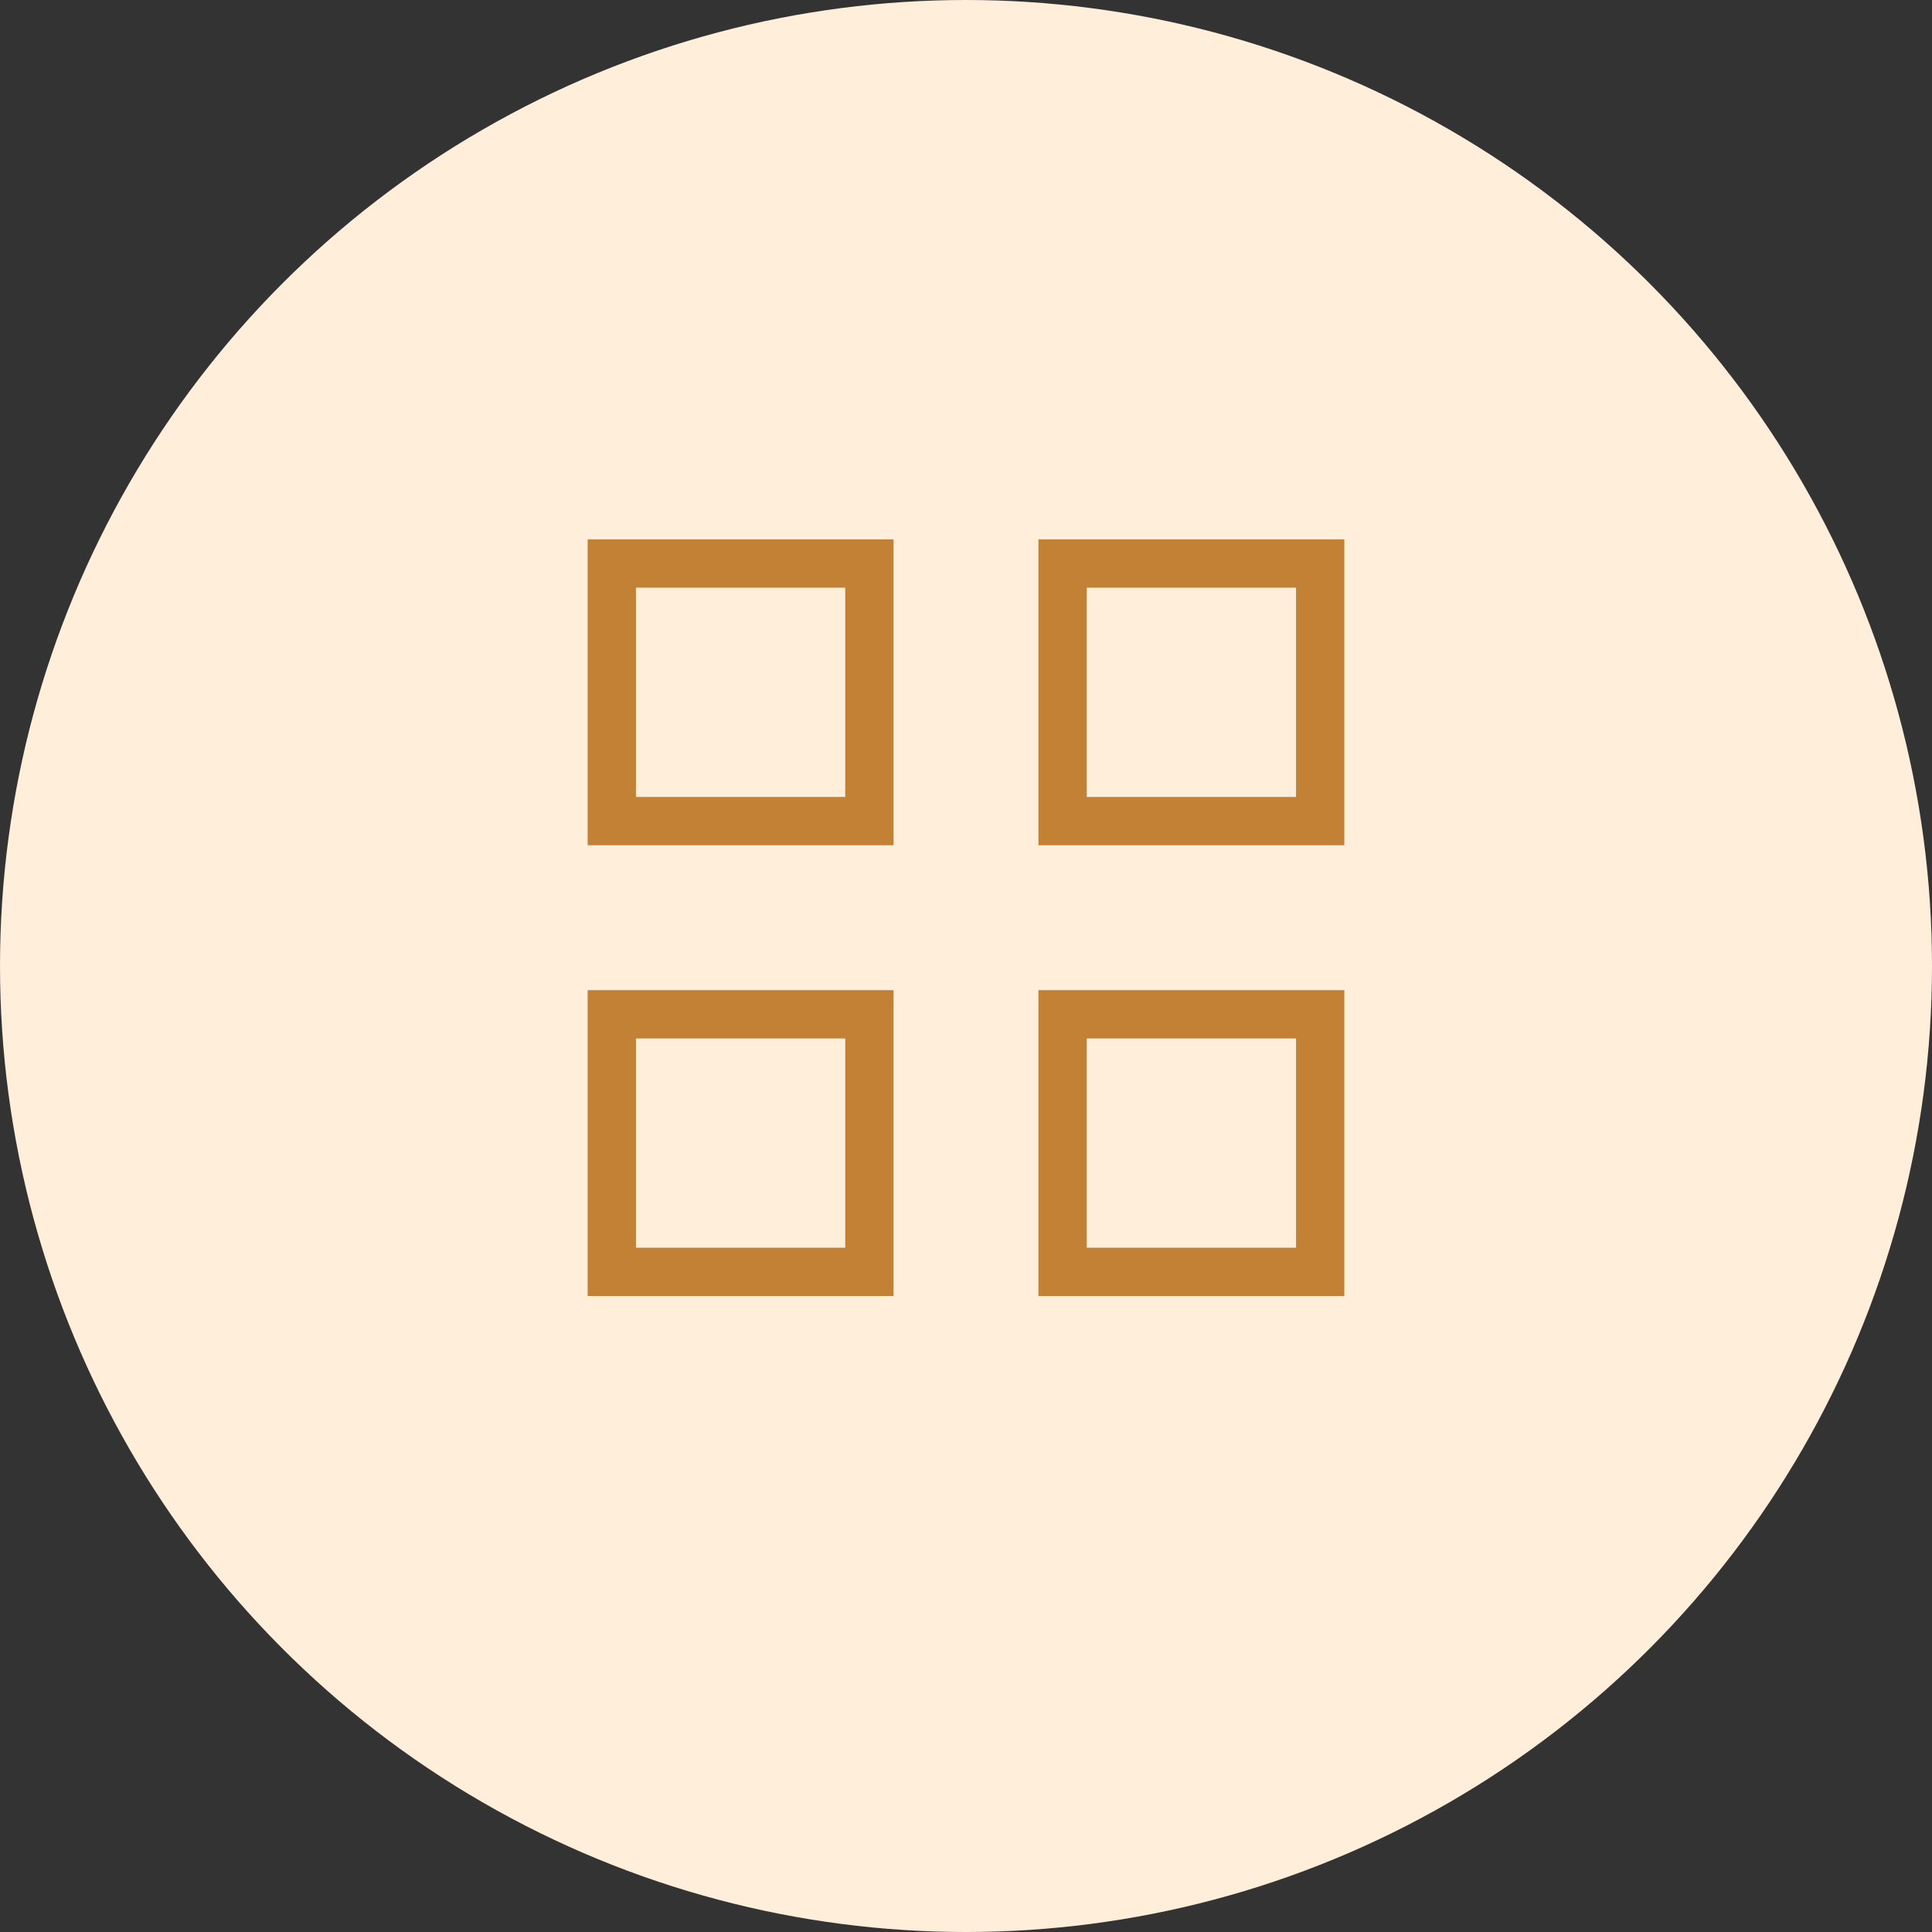 <svg width="40" height="40" viewBox="0 0 40 40" fill="none" xmlns="http://www.w3.org/2000/svg">
<rect x="0" y="0" width="40" height="40" fill="#333333" stroke="none"/>
<circle cx="20" cy="20" r="20" fill="#FFEEDA"/>
<path d="M18 21V26.333H12.667V21H18ZM27.333 21V26.333H22V21H27.333ZM18 11.667V17H12.667V11.667H18ZM27.333 11.667V17H22V11.667H27.333Z" stroke="#C28135"/>
</svg>
